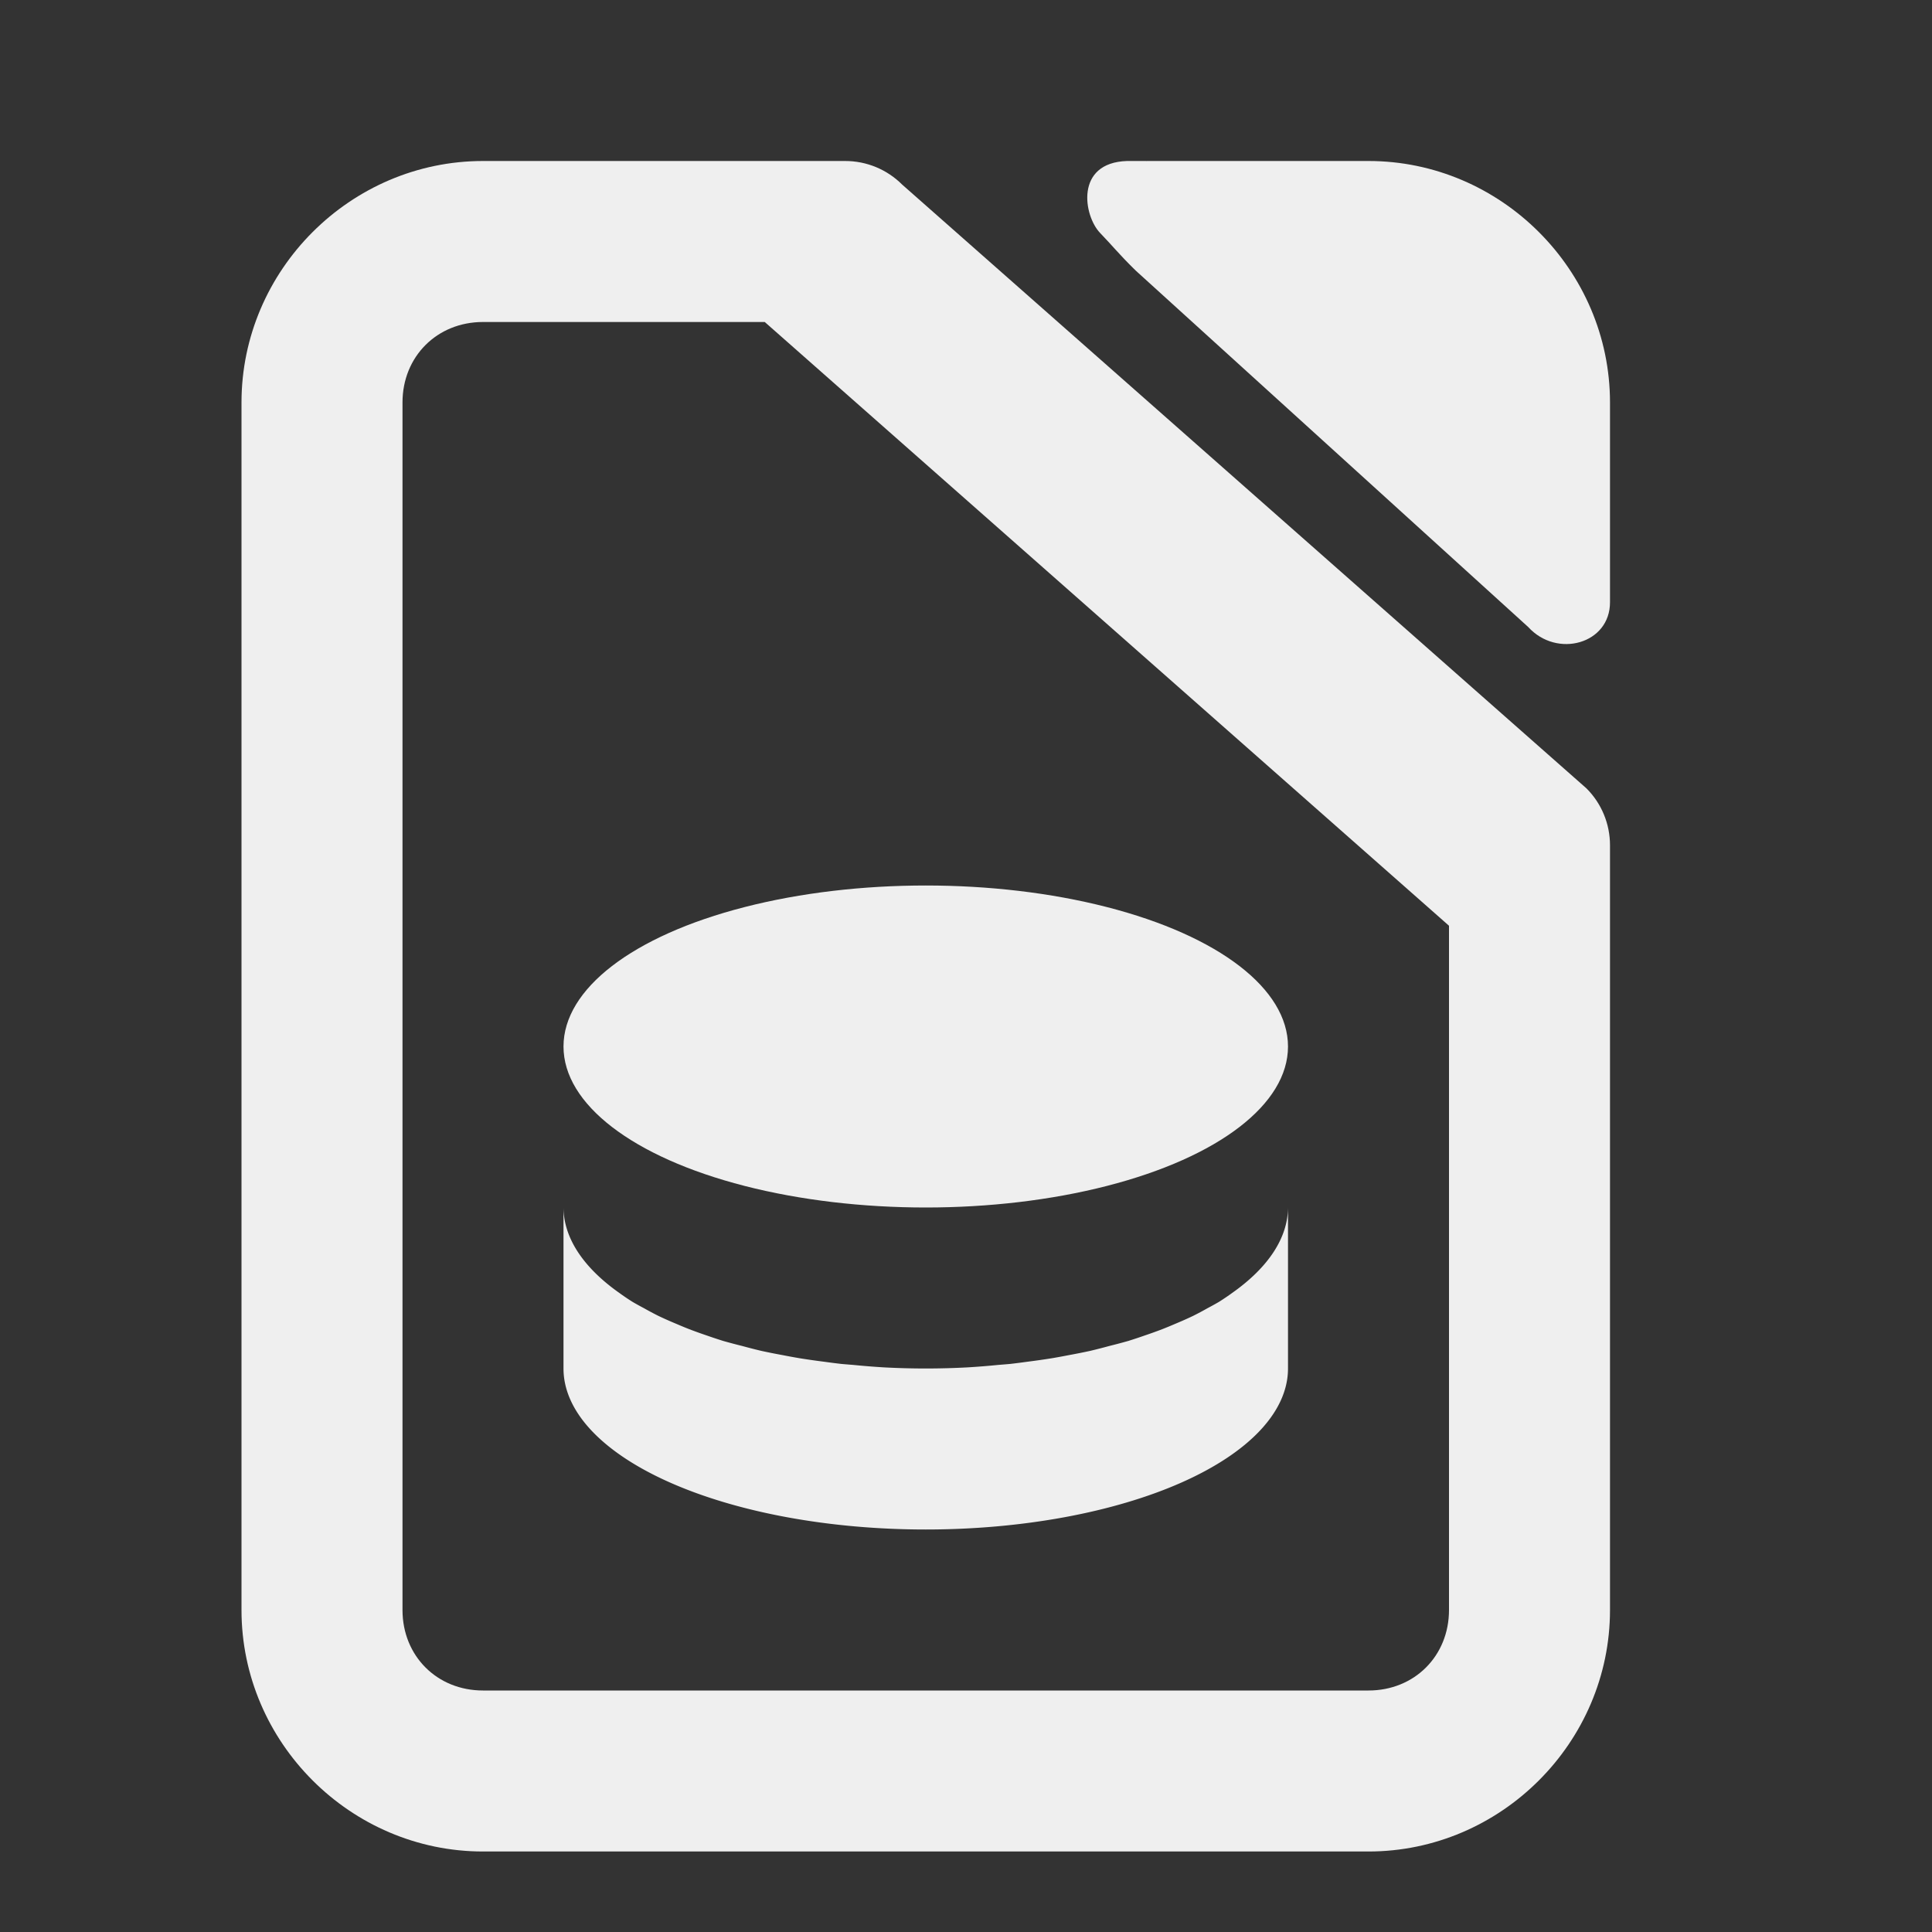 <svg height="24" viewBox="0 0 24 24" width="24" xmlns="http://www.w3.org/2000/svg"><rect x="0" y="0" width="24" height="24" fill="#333333" stroke="none"/><g fill="#efefef"><path d="m6 2c-1.645 0-3 1.355-3 3v15c0 1.645 1.355 3 3 3h11c1.645 0 3-1.355 3-3v-9.5c-0-.265-.105-.52-.293-.707l-8.5-7.5c-.188-.188-.442-.293-.707-.293zm0 2h3.5l8.5 7.5v8.5c0 .571-.429 1-1 1h-11c-.571 0-1-.429-1-1v-15c0-.571.429-1 1-1z"/><path d="m14.108 3.361 4.875 4.427c.359.395 1.02.21 1.017-.309v-2.479c0-1.645-1.355-3-3-3h-2.5c-.098-0-.422.001-.5 0-.651.021-.539.682-.334.894.148.153.238.268.442.467z"/><ellipse cx="11.5" cy="13" rx="4.5" ry="2"/><path d="m7 15v2a4.5 2 0 0 0 4.5 2 4.5 2 0 0 0 4.5-2v-2a4.5 2 0 0 1 -.693 1.061 4.5 2 0 0 1 -.164.111 4.5 2 0 0 1 -.141.078 4.5 2 0 0 1 -.18.096 4.5 2 0 0 1 -.225.1 4.5 2 0 0 1 -.16.066 4.5 2 0 0 1 -.217.078 4.5 2 0 0 1 -.205.068 4.5 2 0 0 1 -.234.062 4.5 2 0 0 1 -.238.061 4.5 2 0 0 1 -.266.053 4.5 2 0 0 1 -.201.037 4.5 2 0 0 1 -.314.045 4.5 2 0 0 1 -.211.027 4.5 2 0 0 1 -.145.012 4.5 2 0 0 1 -.385.031 4.5 2 0 0 1 -.521.014 4.5 2 0 0 1 -.521-.014 4.5 2 0 0 1 -.385-.031 4.5 2 0 0 1 -.145-.012 4.5 2 0 0 1 -.211-.027 4.5 2 0 0 1 -.314-.045 4.5 2 0 0 1 -.201-.037 4.5 2 0 0 1 -.266-.053 4.5 2 0 0 1 -.238-.061 4.5 2 0 0 1 -.234-.062 4.5 2 0 0 1 -.205-.068 4.5 2 0 0 1 -.217-.078 4.5 2 0 0 1 -.16-.066 4.5 2 0 0 1 -.225-.1 4.5 2 0 0 1 -.18-.096 4.5 2 0 0 1 -.141-.078 4.5 2 0 0 1 -.164-.111 4.5 2 0 0 1 -.693-1.061z"/></g></svg>